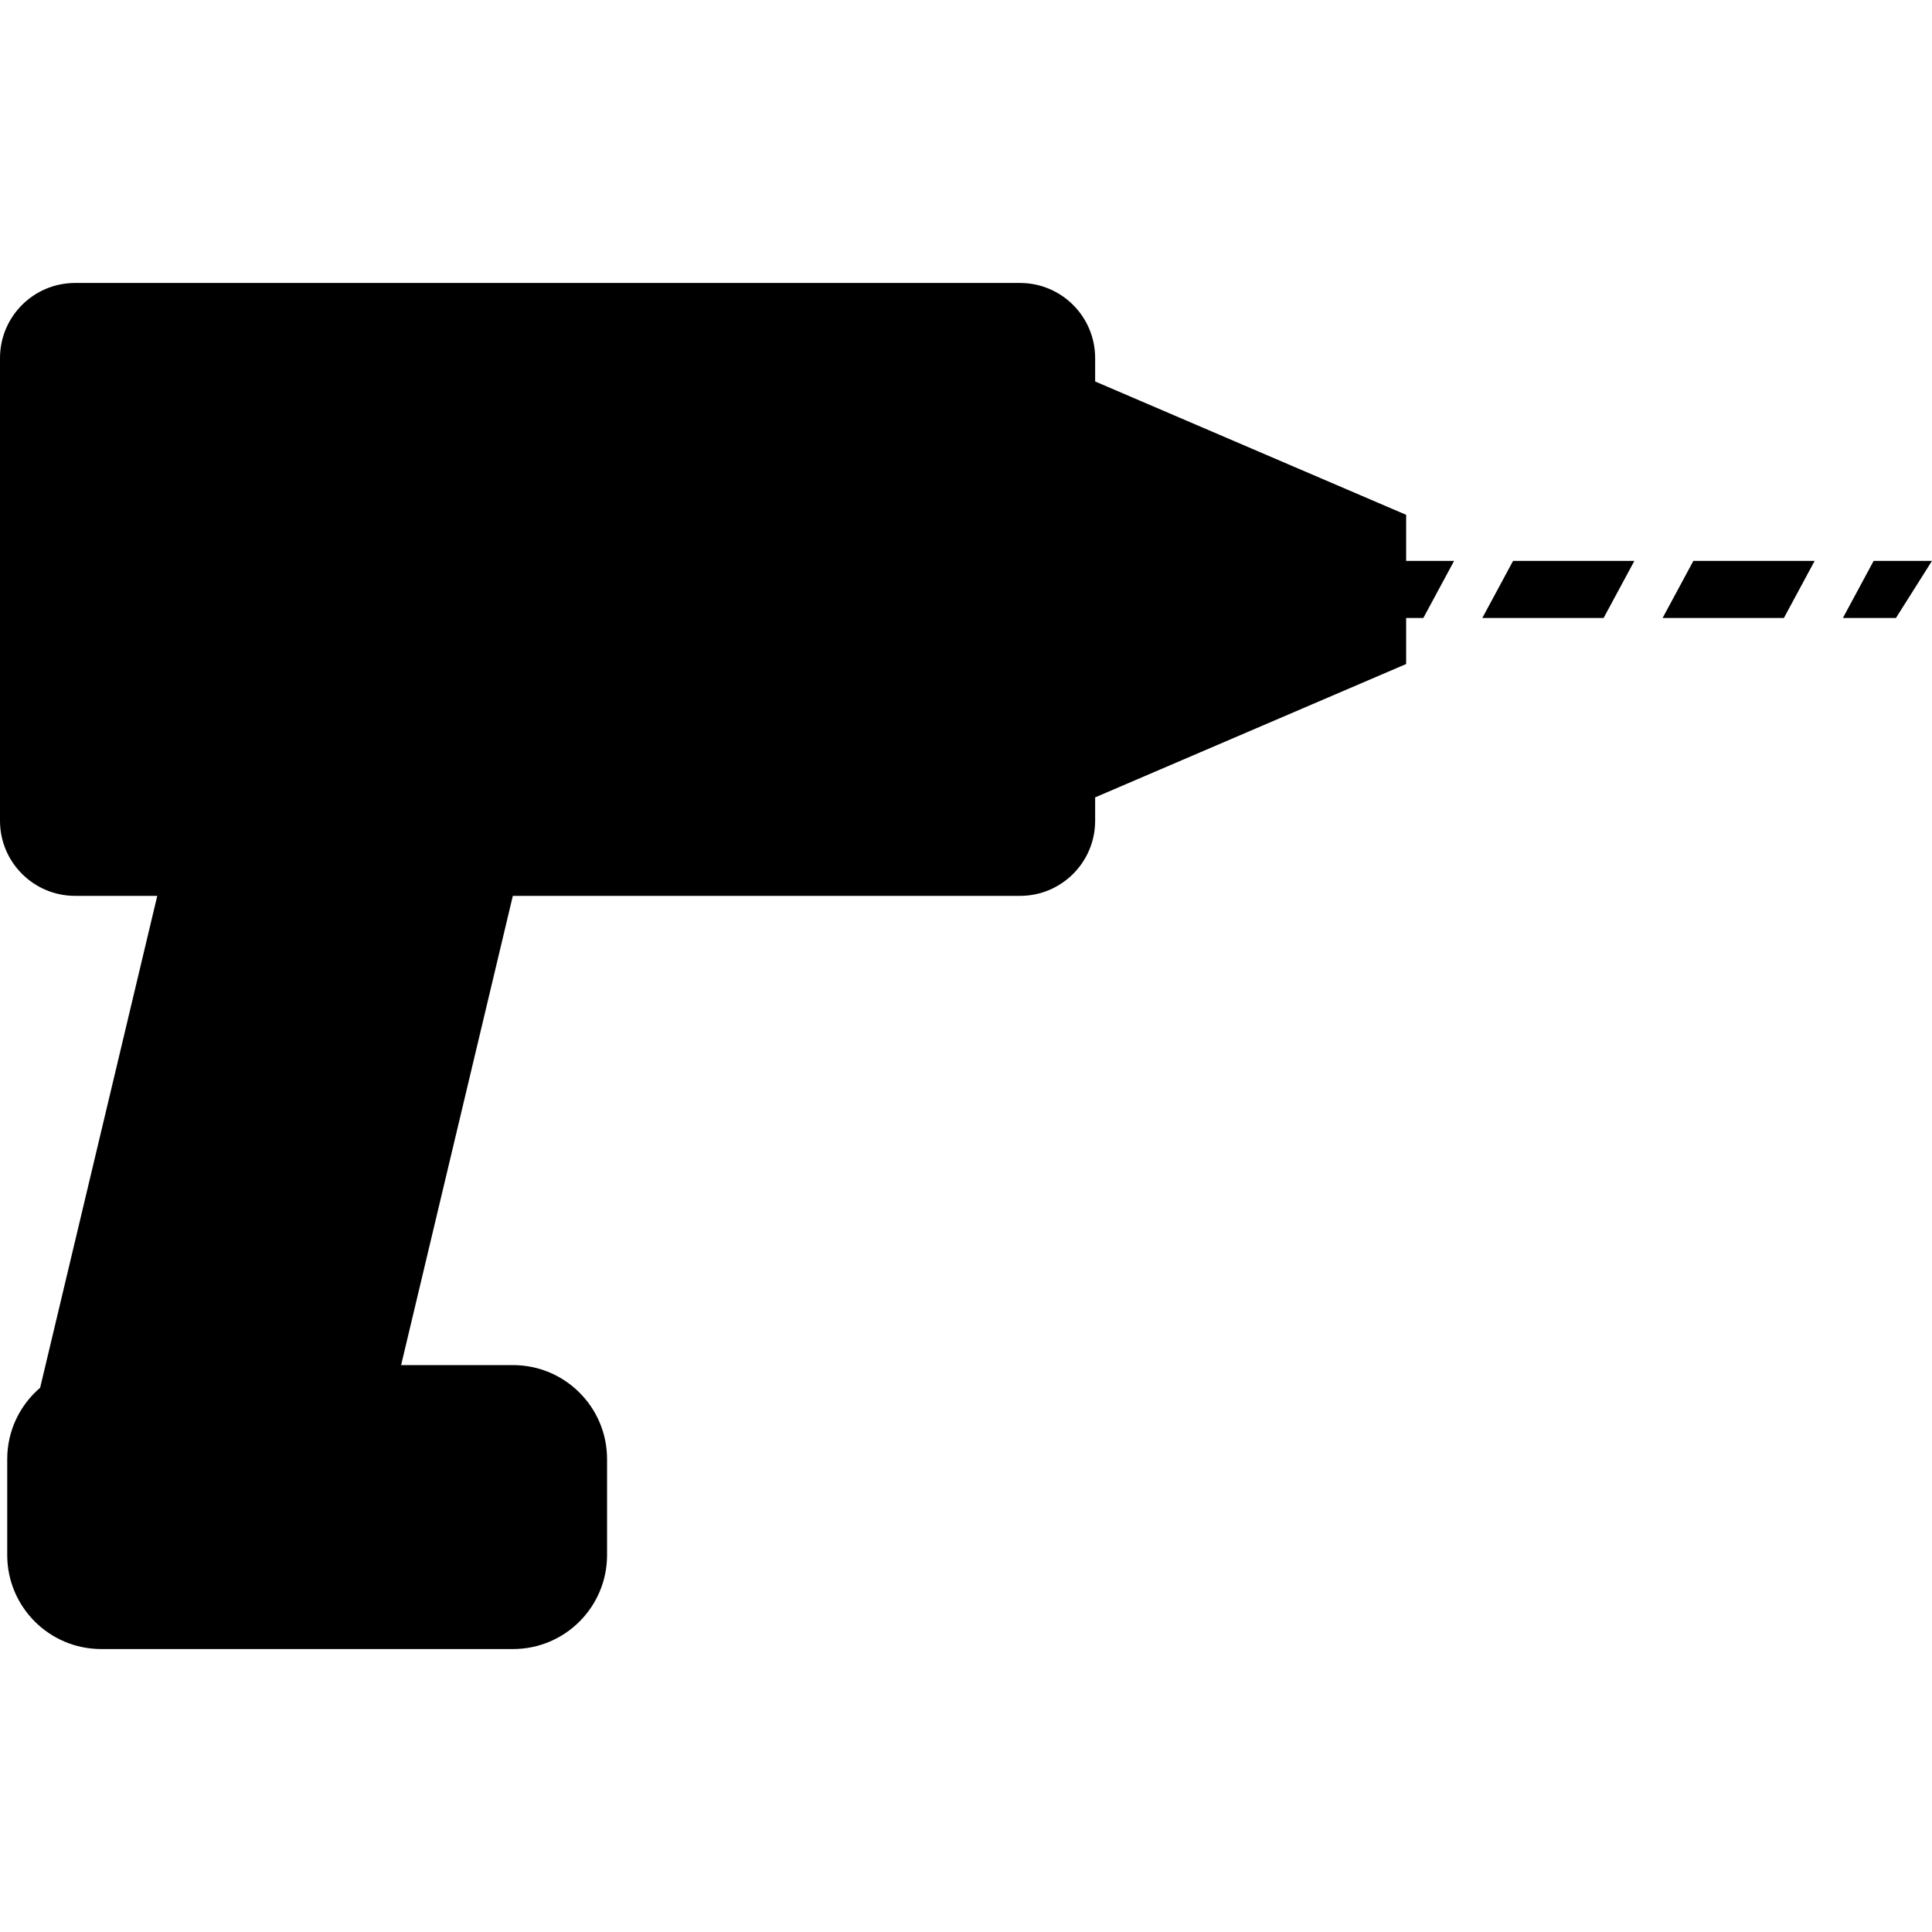 <?xml version="1.0" encoding="iso-8859-1"?>
<!-- Generator: Adobe Illustrator 18.0.0, SVG Export Plug-In . SVG Version: 6.00 Build 0)  -->
<!DOCTYPE svg PUBLIC "-//W3C//DTD SVG 1.1//EN" "http://www.w3.org/Graphics/SVG/1.1/DTD/svg11.dtd">
<svg version="1.1" id="Capa_1" xmlns="http://www.w3.org/2000/svg" xmlns:xlink="http://www.w3.org/1999/xlink" x="0px" y="0px"
	 viewBox="0 0 353.566 353.566" style="enable-background:new 0 0 353.566 353.566;" xml:space="preserve">
<g>
	<polygon points="342.888,102.644 337.259,113.091 346.968,113.091 353.566,102.644 	"/>
	<polygon points="271.273,113.091 293.472,113.091 299.1,102.644 276.902,102.644 	"/>
	<polygon points="304.268,113.091 326.463,113.091 332.092,102.644 309.896,102.644 	"/>
	<path d="M257.332,94.216l-56.915-24.405v-4.28c0-7.592-6.155-13.747-13.748-13.747H13.746C6.154,51.783,0,57.938,0,65.53v84.672
		c0,7.593,6.154,13.746,13.746,13.746h15.033L7.345,253.967c-3.682,3.155-6.023,7.83-6.023,13.06v17.551
		c0,9.502,7.704,17.206,17.205,17.206H93.89c9.502,0,17.205-7.704,17.205-17.206v-17.551c0-9.502-7.703-17.205-17.205-17.205H73.404
		l20.446-85.873h92.819c7.593,0,13.748-6.153,13.748-13.746v-4.28l56.915-24.404v-8.427h3.148l5.628-10.447h-8.776V94.216z"/>
</g>
<g>
</g>
<g>
</g>
<g>
</g>
<g>
</g>
<g>
</g>
<g>
</g>
<g>
</g>
<g>
</g>
<g>
</g>
<g>
</g>
<g>
</g>
<g>
</g>
<g>
</g>
<g>
</g>
<g>
</g>
</svg>
